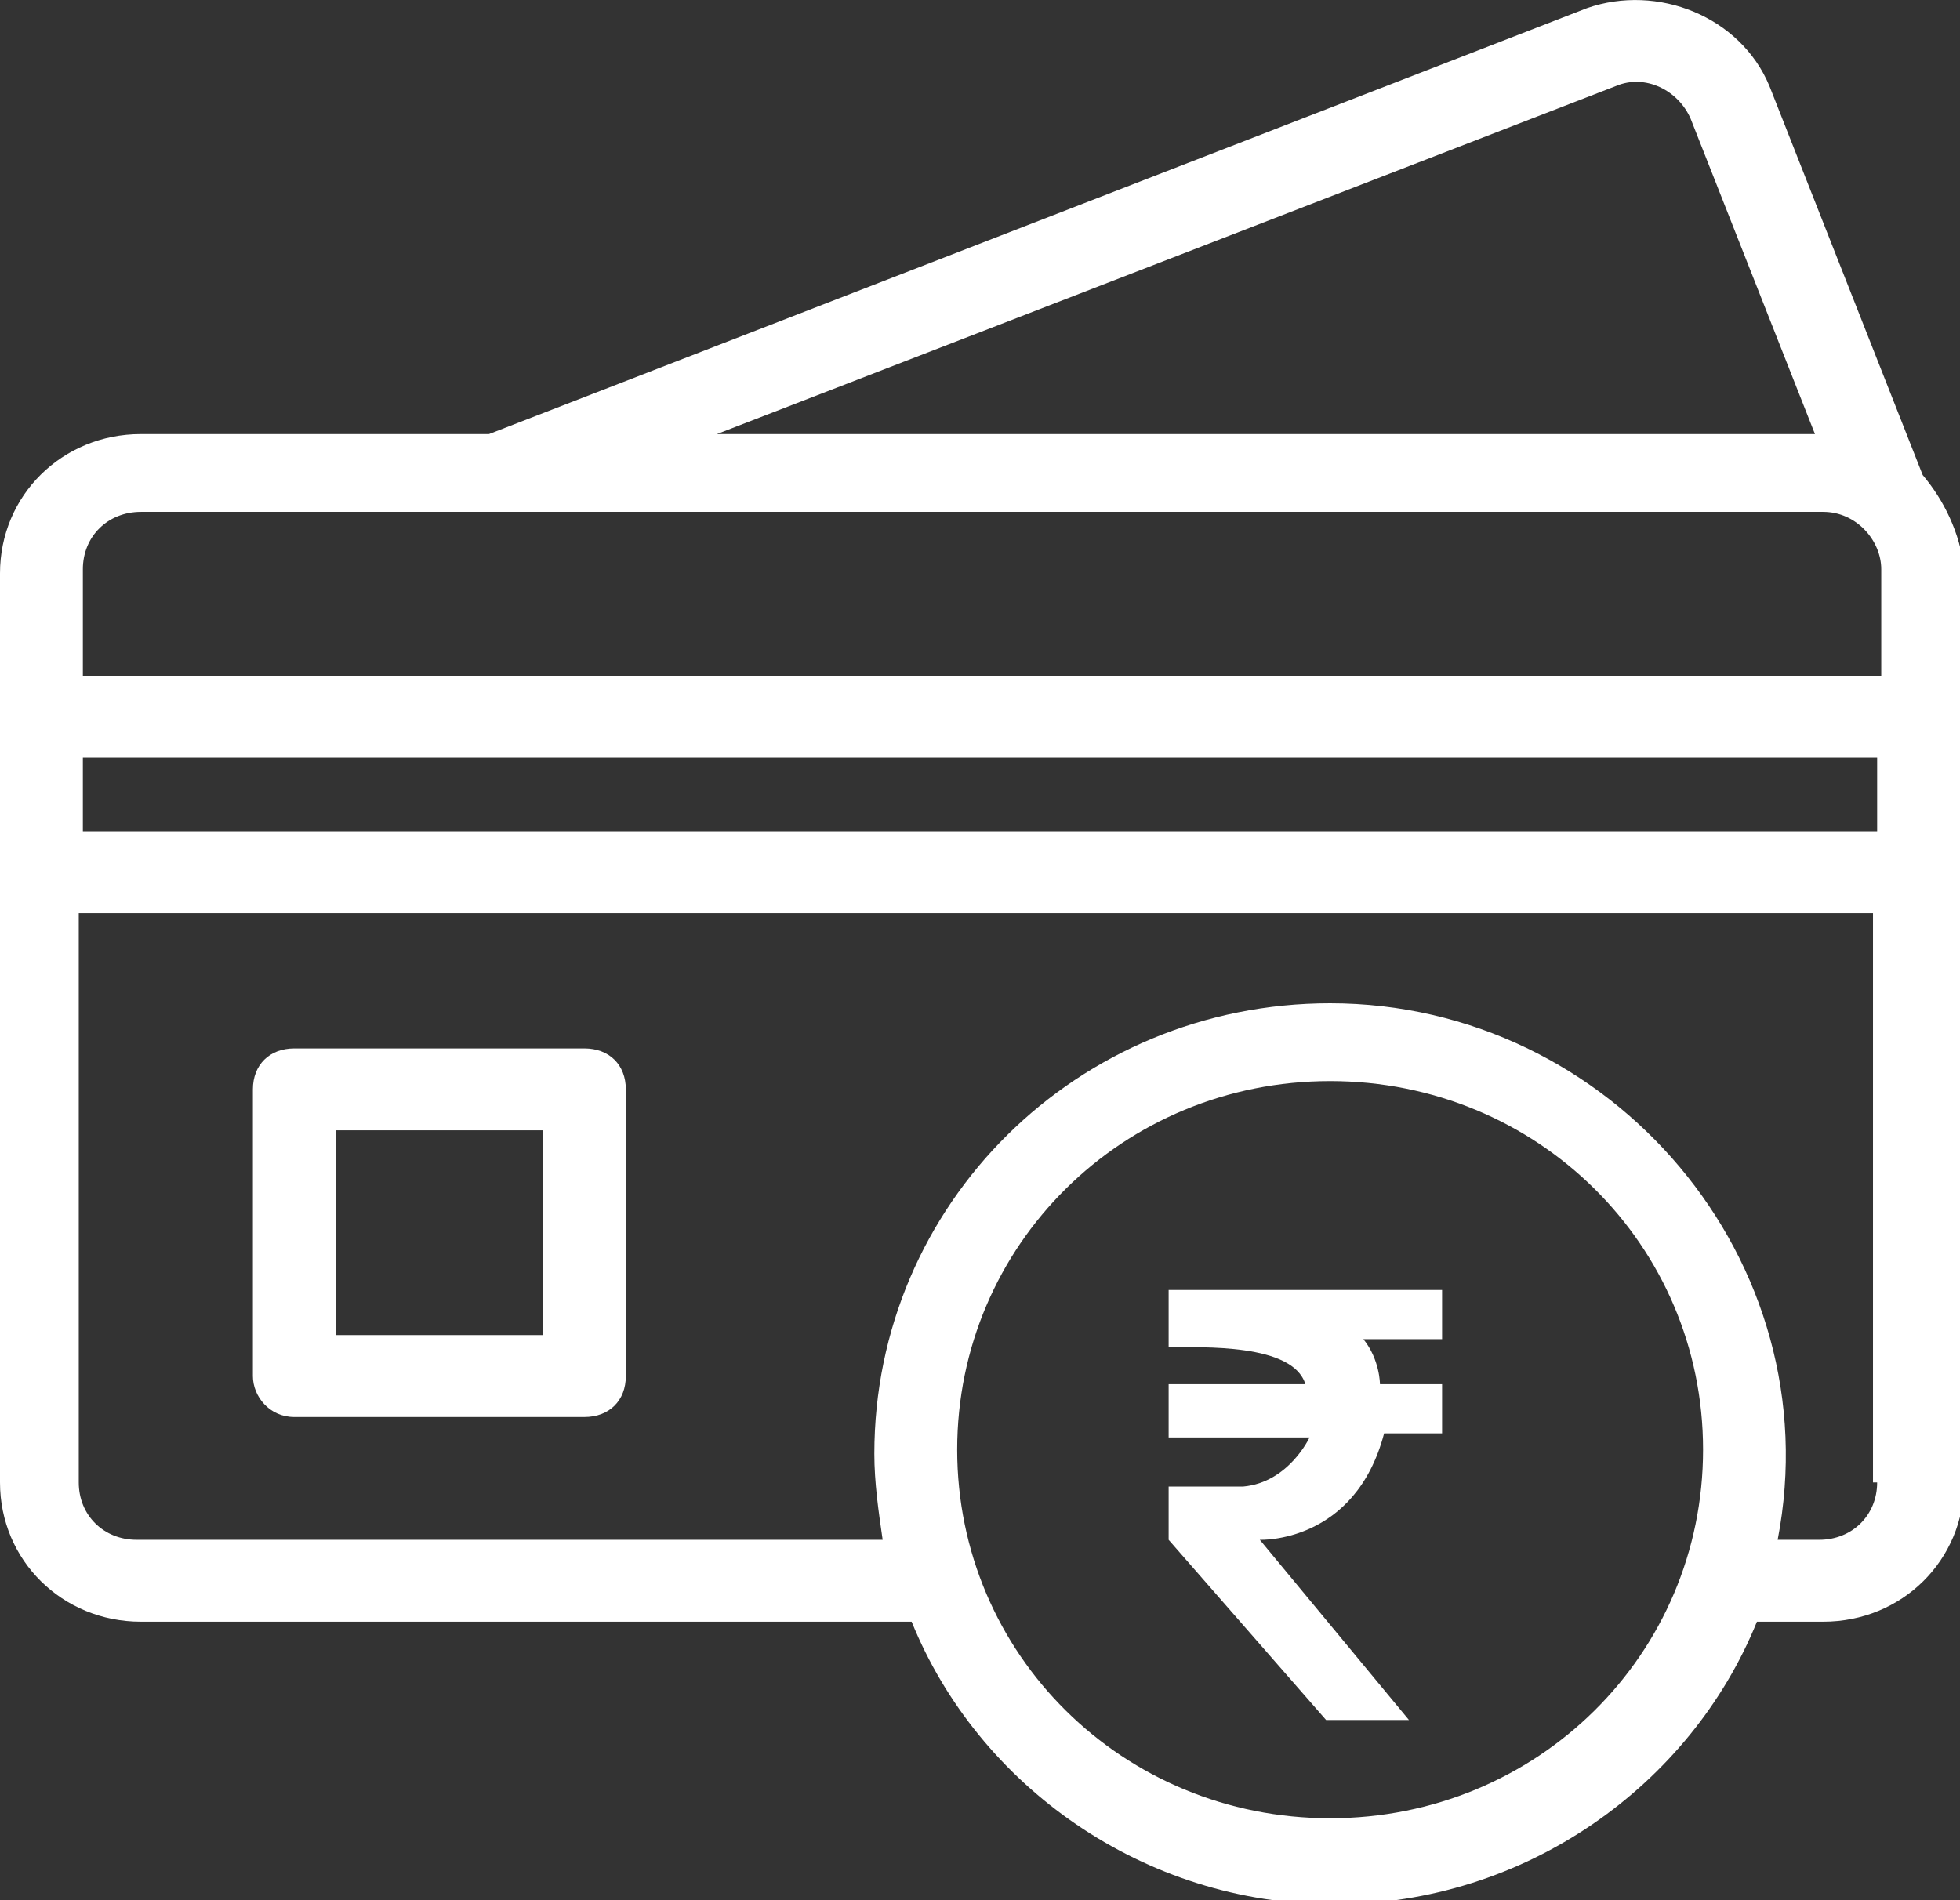 <svg width="33" height="32" viewBox="0 0 33 32" fill="none" xmlns="http://www.w3.org/2000/svg">
<rect x="0" y="0" width="33" height="32" fill="#333333" stroke="none"/>
<g clip-path="url(#clip0_7094_2522)">
<path d="M4.955 23.863H9.839C10.258 23.863 10.537 23.587 10.537 23.173V18.346C10.537 17.932 10.258 17.656 9.839 17.656H4.955C4.537 17.656 4.258 17.932 4.258 18.346V23.173C4.258 23.518 4.537 23.863 4.955 23.863ZM5.653 19.035H9.142V22.483H5.653V19.035Z" fill="white"/>
<path d="M32.372 8L29.791 1.448C29.302 0.275 27.907 -0.276 26.721 0.137L8.233 7.31H2.372C1.047 7.31 0 8.344 0 9.655C0 16.689 0 16.551 0 24.965C0 26.275 1.047 27.31 2.372 27.31H15.349C16.465 30.069 19.256 32.069 22.465 32.069C25.674 32.069 28.465 30.069 29.581 27.31H30.698C32.023 27.31 33.07 26.275 33.07 24.965V9.586C33 8.965 32.721 8.413 32.372 8ZM27.209 1.448C27.698 1.241 28.256 1.517 28.465 2L30.558 7.31H12.07L27.209 1.448ZM22.395 30.62C18.907 30.62 16.116 27.862 16.116 24.413C16.116 20.965 18.907 18.206 22.395 18.206C25.884 18.206 28.674 20.965 28.674 24.413C28.674 27.862 25.884 30.62 22.395 30.62ZM31.605 24.965C31.605 25.517 31.186 25.931 30.628 25.931H29.93C30.837 21.241 27.14 16.896 22.395 16.896C18.14 16.896 14.721 20.275 14.721 24.482C14.721 24.965 14.791 25.448 14.861 25.931H2.302C1.744 25.931 1.326 25.517 1.326 24.965V15.379H31.535V24.965H31.605ZM31.605 13.999H1.395V12.758H31.605V13.999ZM31.605 11.379H1.395V9.586C1.395 9.034 1.814 8.62 2.372 8.62H30.698C31.256 8.62 31.674 9.103 31.674 9.586V11.379H31.605Z" fill="white"/>
<path d="M19.676 22.689C20.234 22.689 21.769 22.62 21.978 23.31H19.676V24.207H22.048C22.048 24.207 21.699 24.965 20.932 25.034H19.676V25.931L22.327 28.965H23.722L21.211 25.931C21.211 25.931 22.815 26 23.304 24.138H24.28V23.31H23.234C23.234 23.31 23.234 22.896 22.955 22.552H24.28V21.724H19.676V22.689Z" fill="white"/>
</g>
<defs>
<clipPath id="clip0_7094_2522">
<rect width="33" height="32" fill="white"/>
</clipPath>
</defs>
</svg>
